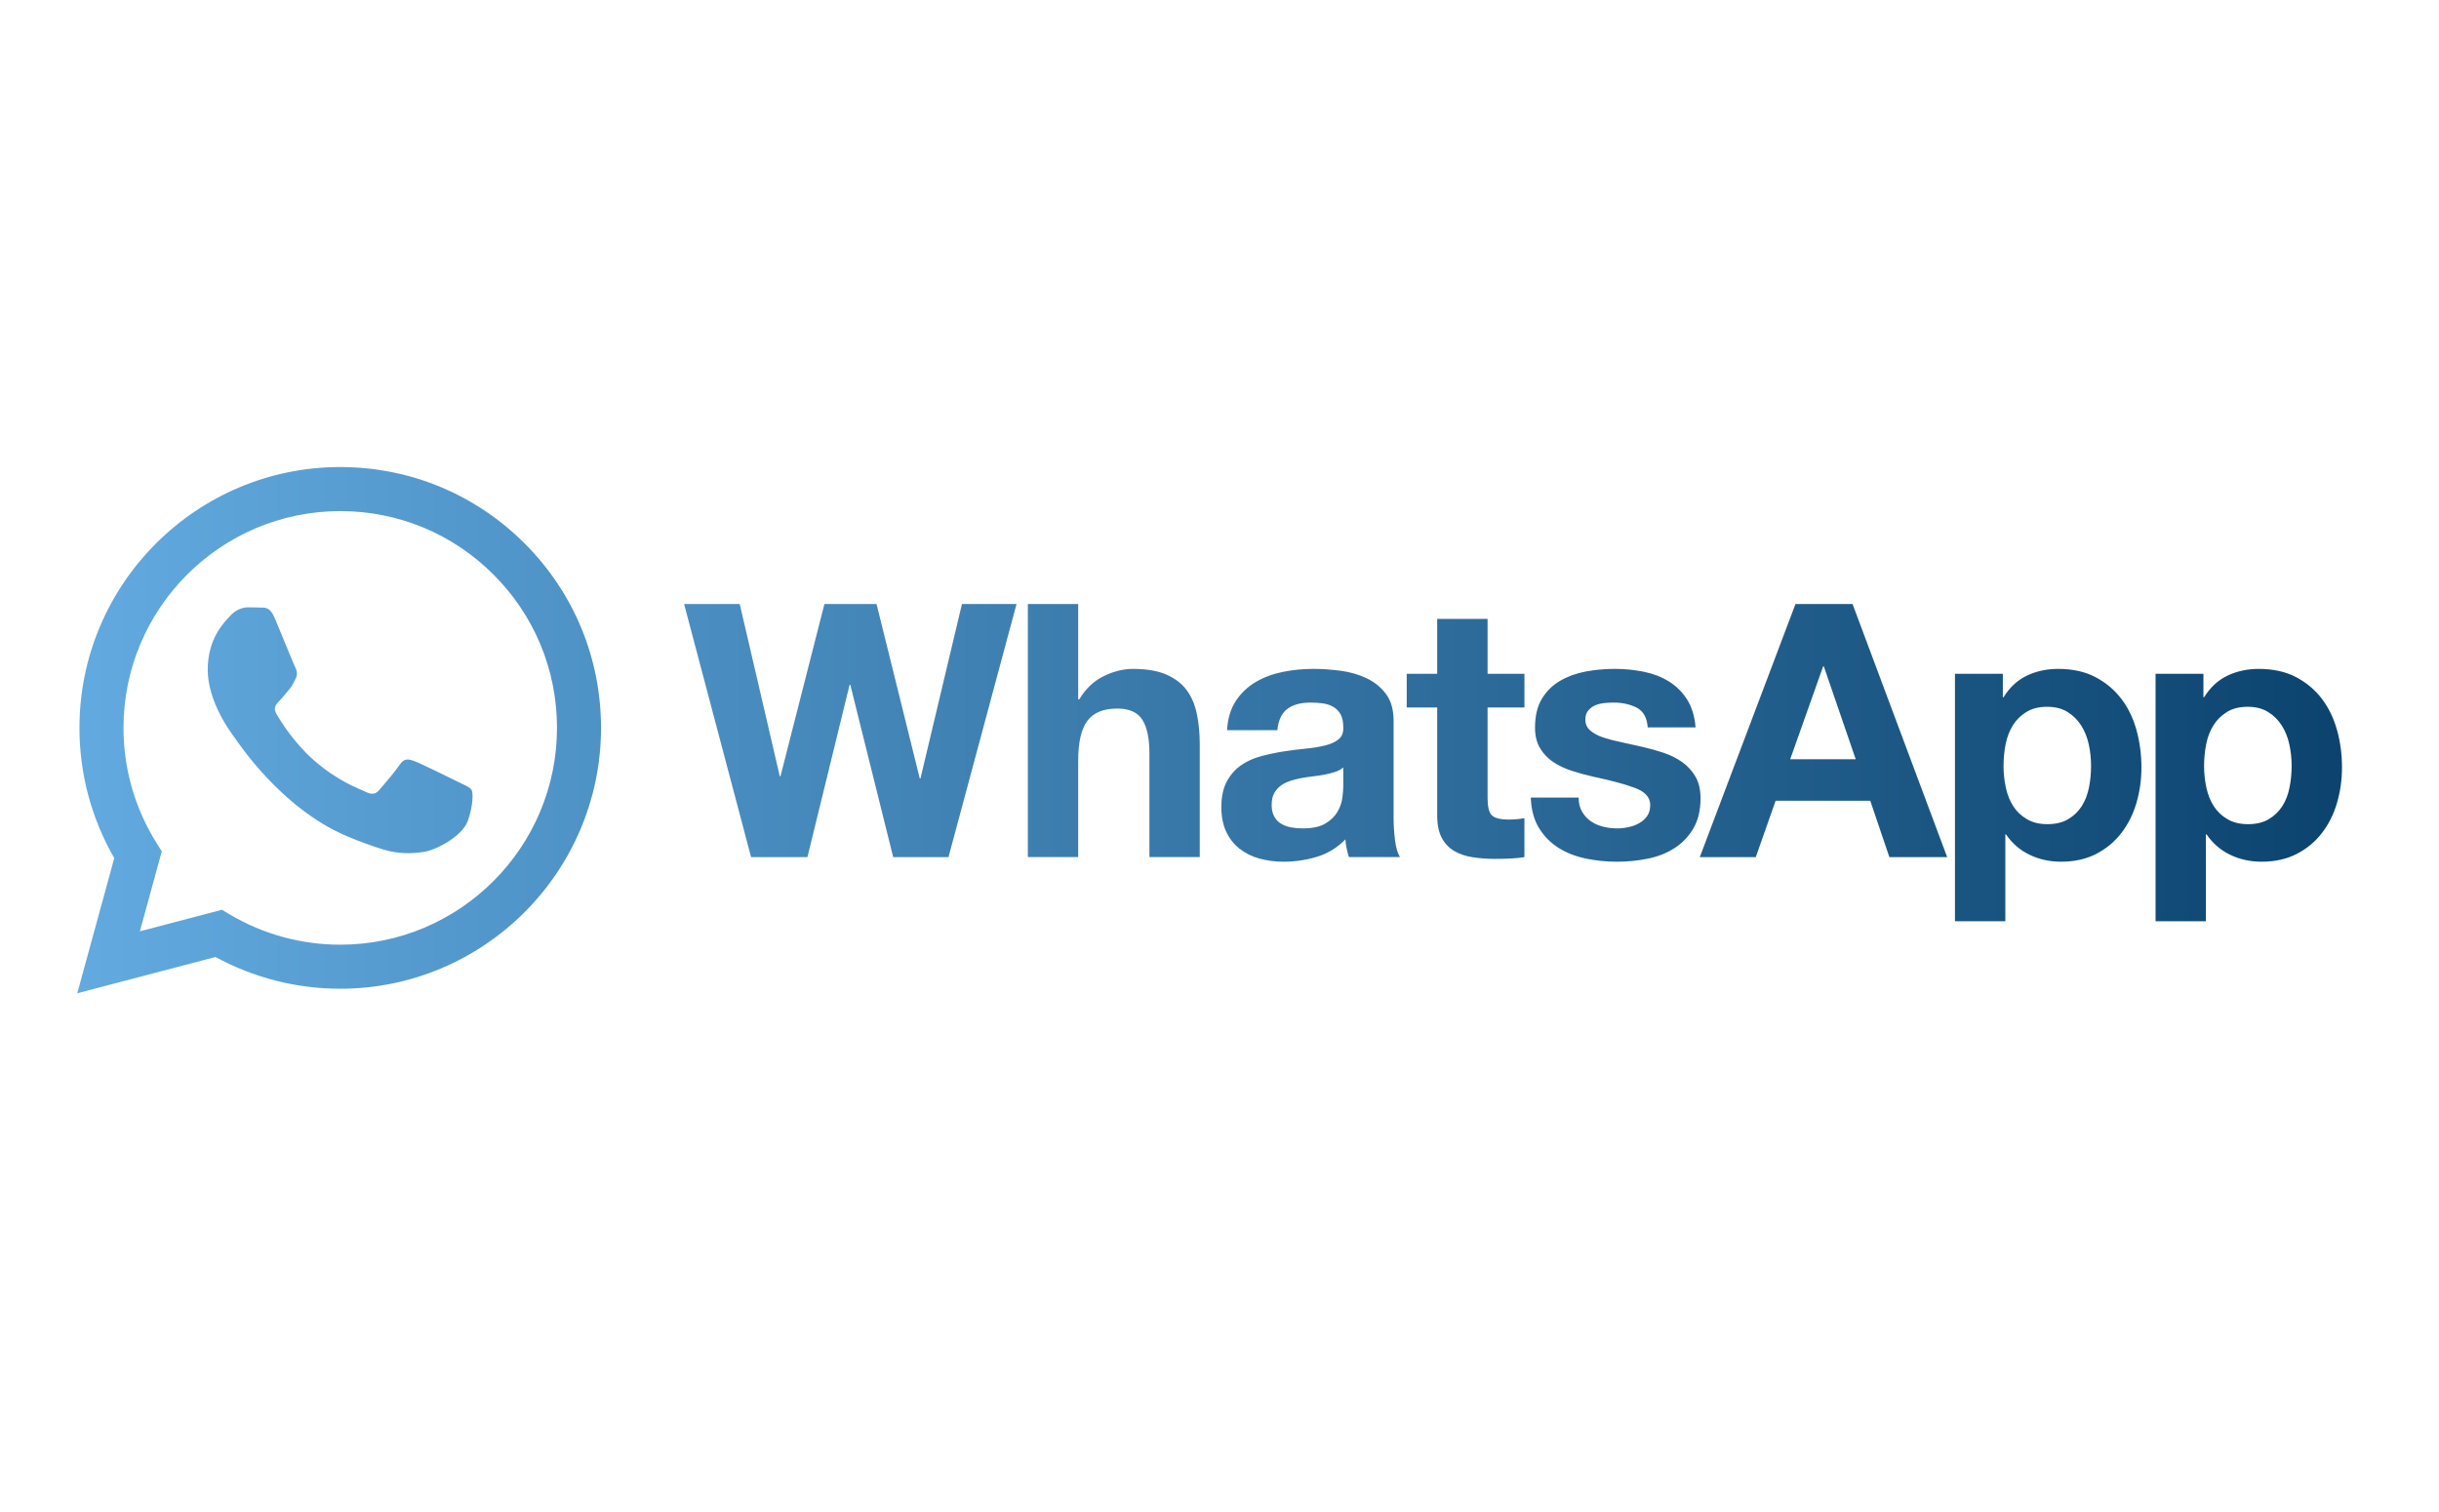 <?xml version="1.0" encoding="utf-8"?>
<!-- Generator: Adobe Illustrator 27.2.0, SVG Export Plug-In . SVG Version: 6.00 Build 0)  -->
<svg version="1.1" id="Capa_1" xmlns="http://www.w3.org/2000/svg" xmlns:xlink="http://www.w3.org/1999/xlink" x="0px" y="0px"
	 viewBox="0 0 1600 992" style="enable-background:new 0 0 1600 992;" xml:space="preserve">
<defs>
    <linearGradient id="grad1" x1="0%" y1="0%" x2="100%" y2="0%">
      <stop offset="0%" style="stop-color:rgb(98,170,224);stop-opacity:1" />
      <stop offset="100%" style="stop-color:rgb(11,67,110);stop-opacity:1" />
    </linearGradient>
  </defs>
<style type="text/css">
	.st0{fill:url(#grad1);}
</style>
<path class="st0" d="M223.2,306.42c-94.29,0-171.04,76.74-171.08,171.06c-0.01,30.15,7.87,59.58,22.84,85.52l-24.27,88.66
	l90.69-23.79c24.99,13.63,53.12,20.81,81.75,20.82h0.07c94.28,0,171.03-76.75,171.07-171.07c0.02-45.71-17.76-88.69-50.06-121.02
	C311.91,324.26,268.96,306.44,223.2,306.42z M223.2,619.8h-0.06c-25.51,0-50.54-6.87-72.37-19.82l-5.19-3.08l-53.81,14.12
	l14.36-52.47l-3.38-5.38C88.52,530.53,81,504.36,81.01,477.5c0.03-78.4,63.82-142.18,142.25-142.18
	c37.98,0.01,73.68,14.82,100.52,41.7c26.85,26.87,41.62,62.6,41.61,100.59C365.36,556.01,301.57,619.8,223.2,619.8L223.2,619.8z
	 M301.19,513.31c-4.27-2.14-25.29-12.48-29.21-13.91c-3.92-1.43-6.77-2.14-9.62,2.14c-2.85,4.28-11.04,13.91-13.53,16.76
	c-2.49,2.86-4.99,3.21-9.26,1.07c-4.27-2.14-18.05-6.66-34.37-21.22c-12.71-11.33-21.29-25.33-23.78-29.61s-0.27-6.59,1.88-8.72
	c1.92-1.91,4.27-4.99,6.41-7.49s2.85-4.28,4.27-7.14c1.42-2.85,0.71-5.35-0.36-7.49c-1.07-2.14-9.62-23.18-13.18-31.74
	c-3.47-8.33-6.99-7.21-9.62-7.34c-2.49-0.13-5.34-0.15-8.19-0.15c-2.85,0-7.48,1.07-11.4,5.35s-14.96,14.62-14.96,35.66
	s15.32,41.37,17.45,44.22c2.14,2.85,30.14,46.03,73.02,64.54c10.2,4.4,18.16,7.03,24.37,9c10.24,3.25,19.56,2.79,26.92,1.69
	c8.21-1.23,25.29-10.34,28.85-20.33c3.56-9.98,3.56-18.54,2.49-20.33c-1.07-1.78-3.92-2.85-8.19-4.99L301.19,513.31z M603.83,510.7
	h-0.46l-28.36-114.42h-34.18L512,509.3h-0.46l-26.27-113.02h-36.5l43.94,166.05h36.97l27.66-113.03h0.47l28.13,113.03h36.27
	l44.64-166.05h-35.8L603.84,510.7H603.83z M778.2,452.44c-3.25-4.26-7.71-7.59-13.36-10c-5.66-2.39-12.91-3.59-21.74-3.59
	c-6.2,0-12.55,1.58-19.07,4.77c-6.51,3.17-11.85,8.25-16.04,15.23h-0.7v-62.57h-33.01v166.04h33.01V499.3
	c0-12.25,2.01-21.04,6.05-26.4c4.03-5.34,10.54-8.02,19.53-8.02c7.9,0,13.4,2.44,16.51,7.33c3.1,4.88,4.65,12.28,4.65,22.2v67.91
	h33.02v-73.95c0-7.44-0.67-14.22-1.98-20.35c-1.32-6.11-3.6-11.31-6.86-15.58L778.2,452.44z M914.21,535.58v-62.55
	c0-7.3-1.62-13.15-4.89-17.56c-3.25-4.42-7.43-7.87-12.54-10.35c-5.12-2.48-10.78-4.15-16.98-5c-6.2-0.85-12.32-1.28-18.36-1.28
	c-6.66,0-13.29,0.65-19.87,1.98c-6.6,1.32-12.52,3.53-17.79,6.63c-5.27,3.1-9.62,7.21-13.01,12.32c-3.42,5.12-5.36,11.55-5.82,19.31
	h33.01c0.62-6.51,2.8-11.17,6.52-13.96c3.72-2.79,8.83-4.18,15.34-4.18c2.94,0,5.69,0.19,8.25,0.58c2.55,0.39,4.8,1.15,6.74,2.32
	c1.94,1.16,3.49,2.79,4.65,4.89c1.16,2.09,1.74,4.93,1.74,8.48c0.15,3.42-0.86,6-3.02,7.79c-2.18,1.79-5.12,3.15-8.84,4.07
	c-3.72,0.94-7.98,1.64-12.79,2.09c-4.81,0.48-9.69,1.11-14.64,1.87c-4.97,0.78-9.89,1.82-14.76,3.14c-4.88,1.31-9.24,3.3-13.03,5.92
	c-3.8,2.65-6.9,6.17-9.31,10.59c-2.4,4.42-3.6,10.05-3.6,16.86c0,6.2,1.05,11.55,3.14,16.04c2.09,4.51,5,8.22,8.72,11.17
	c3.72,2.95,8.06,5.12,13.02,6.52c4.95,1.39,10.31,2.09,16.04,2.09c7.44,0,14.73-1.09,21.85-3.25c7.13-2.19,13.34-5.97,18.61-11.41
	c0.15,2.02,0.42,4,0.81,5.93s0.89,3.84,1.51,5.69h33.48c-1.55-2.47-2.64-6.19-3.26-11.16c-0.63-4.96-0.94-10.14-0.94-15.58
	L914.21,535.58z M881.2,515.81c0,1.88-0.19,4.36-0.58,7.45c-0.38,3.11-1.43,6.16-3.14,9.19c-1.71,3.02-4.35,5.63-7.91,7.79
	c-3.56,2.18-8.6,3.26-15.12,3.26c-2.63,0-5.19-0.23-7.67-0.71c-2.48-0.46-4.65-1.28-6.51-2.44c-1.86-1.16-3.33-2.75-4.42-4.77
	c-1.08-2.02-1.63-4.49-1.63-7.43c0-3.1,0.55-5.67,1.63-7.68c1.09-2.01,2.52-3.68,4.31-5c1.77-1.32,3.87-2.36,6.27-3.14
	c2.4-0.77,4.84-1.39,7.33-1.86c2.63-0.46,5.27-0.86,7.9-1.16c2.65-0.3,5.16-0.7,7.56-1.16c2.41-0.47,4.65-1.05,6.75-1.75
	c2.09-0.7,3.83-1.65,5.23-2.9L881.2,515.81L881.2,515.81z M975.83,406.05h-33.02v36.04h-19.99v22.09h19.99v70.94
	c0,6.05,1.02,10.93,3.03,14.65c2.02,3.72,4.77,6.6,8.25,8.61c3.49,2.02,7.52,3.37,12.1,4.06c4.56,0.69,9.42,1.05,14.53,1.05
	c3.27,0,6.59-0.08,10.01-0.22c3.4-0.16,6.5-0.46,9.3-0.94v-25.58c-1.56,0.31-3.18,0.56-4.89,0.7c-1.7,0.16-3.48,0.24-5.34,0.24
	c-5.57,0-9.3-0.94-11.16-2.8c-1.85-1.86-2.78-5.58-2.78-11.17v-59.54h24.18v-22.09h-24.18v-36.04H975.83z M1112.29,509.66
	c-2.17-3.8-5.04-6.98-8.6-9.54c-3.56-2.55-7.64-4.61-12.2-6.17c-4.58-1.54-9.27-2.85-14.07-3.94c-4.65-1.09-9.21-2.1-13.71-3.03
	s-8.49-1.98-11.98-3.13c-3.48-1.17-6.3-2.67-8.47-4.54c-2.18-1.86-3.25-4.25-3.25-7.21c0-2.48,0.6-4.46,1.85-5.93
	c1.24-1.47,2.76-2.59,4.54-3.38c1.79-0.77,3.75-1.27,5.92-1.51c2.17-0.23,4.19-0.34,6.04-0.34c5.89,0,11.01,1.12,15.36,3.37
	c4.33,2.25,6.74,6.55,7.19,12.9h31.39c-0.62-7.44-2.52-13.6-5.69-18.49c-3.17-4.88-7.17-8.79-11.97-11.74
	c-4.8-2.95-10.26-5.04-16.4-6.28c-6.12-1.24-12.43-1.86-18.93-1.86s-12.88,0.58-19.06,1.73c-6.21,1.17-11.79,3.19-16.74,6.06
	c-4.97,2.87-8.95,6.78-11.98,11.74c-3.03,4.96-4.54,11.32-4.54,19.07c0,5.27,1.09,9.74,3.27,13.38c2.15,3.65,5.03,6.66,8.58,9.07
	c3.58,2.4,7.65,4.35,12.22,5.81c4.57,1.49,9.26,2.76,14.06,3.85c11.79,2.48,20.98,4.96,27.56,7.45c6.59,2.48,9.88,6.2,9.88,11.16
	c0,2.95-0.69,5.37-2.09,7.31c-1.4,1.95-3.14,3.49-5.23,4.65c-2.1,1.17-4.43,2.03-6.98,2.56c-2.56,0.55-5.01,0.82-7.33,0.82
	c-3.26,0-6.39-0.39-9.41-1.16c-3.03-0.78-5.7-1.98-8.03-3.61c-2.32-1.63-4.23-3.72-5.7-6.28c-1.46-2.56-2.21-5.61-2.21-9.19h-31.38
	c0.32,8.06,2.13,14.77,5.47,20.12c3.32,5.35,7.58,9.65,12.78,12.91c5.19,3.25,11.13,5.58,17.8,6.98c6.65,1.39,13.47,2.09,20.44,2.09
	s13.53-0.66,20.12-1.97c6.59-1.32,12.44-3.61,17.55-6.87c5.13-3.25,9.25-7.55,12.44-12.9c3.17-5.36,4.76-11.98,4.76-19.89
	c0-5.59-1.08-10.27-3.25-14.06L1112.29,509.66z M1177.85,396.28l-62.77,166.05h36.73l13.01-36.98h62.08l12.54,36.98h37.91
	l-62.07-166.05H1177.85L1177.85,396.28z M1174.37,498.15l21.62-60.93h0.46l20.93,60.93H1174.37L1174.37,498.15z M1391.51,458.38
	c-4.49-5.89-10.15-10.62-16.97-14.18c-6.82-3.57-14.95-5.35-24.4-5.35c-7.45,0-14.26,1.47-20.46,4.41
	c-6.22,2.95-11.32,7.68-15.34,14.19h-0.47v-15.36h-31.4v162.34h33.04v-56.98h0.45c4.03,5.9,9.19,10.35,15.48,13.36
	c6.26,3.02,13.13,4.54,20.57,4.54c8.84,0,16.55-1.72,23.13-5.12c6.59-3.41,12.09-7.99,16.51-13.73s7.7-12.32,9.89-19.76
	c2.15-7.45,3.25-15.2,3.25-23.26c0-8.53-1.1-16.7-3.25-24.54c-2.19-7.82-5.51-14.69-10.01-20.58L1391.51,458.38z M1370.36,516.75
	c-0.94,4.66-2.53,8.72-4.77,12.21c-2.25,3.49-5.19,6.33-8.85,8.49c-3.63,2.17-8.17,3.27-13.59,3.27s-9.75-1.09-13.47-3.27
	c-3.72-2.16-6.71-5-8.96-8.49c-2.25-3.49-3.87-7.55-4.88-12.21c-1.01-4.65-1.5-9.38-1.5-14.17c0-4.79,0.45-9.78,1.38-14.42
	c0.94-4.65,2.52-8.76,4.78-12.34c2.23-3.56,5.19-6.46,8.84-8.71c3.64-2.25,8.16-3.39,13.59-3.39s9.74,1.14,13.37,3.39
	c3.64,2.24,6.63,5.18,8.95,8.83c2.32,3.65,3.98,7.8,5,12.44c1.02,4.65,1.5,9.39,1.5,14.2s-0.45,9.53-1.38,14.17H1370.36z
	 M1533.09,478.96c-2.17-7.82-5.5-14.69-10-20.58c-4.5-5.89-10.14-10.62-16.96-14.18c-6.83-3.57-14.97-5.35-24.42-5.35
	c-7.43,0-14.26,1.47-20.45,4.41c-6.2,2.95-11.32,7.68-15.35,14.19h-0.45v-15.36h-31.39v162.34h33.01v-56.98h0.47
	c4.03,5.9,9.19,10.35,15.46,13.36c6.27,3.02,13.14,4.54,20.58,4.54c8.83,0,16.53-1.72,23.13-5.12c6.58-3.41,12.09-7.99,16.5-13.73
	c4.43-5.74,7.71-12.32,9.88-19.76c2.18-7.45,3.26-15.2,3.26-23.26c0-8.53-1.08-16.7-3.26-24.54L1533.09,478.96z M1501.93,516.75
	c-0.92,4.66-2.51,8.72-4.76,12.21c-2.26,3.49-5.2,6.33-8.84,8.49c-3.64,2.17-8.17,3.27-13.6,3.27s-9.77-1.09-13.49-3.27
	c-3.73-2.16-6.7-5-8.96-8.49c-2.24-3.49-3.87-7.55-4.88-12.21c-1.01-4.65-1.51-9.38-1.51-14.17c0-4.79,0.47-9.78,1.4-14.42
	c0.93-4.65,2.52-8.76,4.77-12.34c2.24-3.56,5.19-6.46,8.84-8.71c3.63-2.25,8.17-3.39,13.6-3.39s9.72,1.14,13.36,3.39
	c3.65,2.24,6.63,5.18,8.96,8.83c2.33,3.65,4,7.8,5,12.44c1.02,4.65,1.51,9.39,1.51,14.2S1502.86,512.11,1501.93,516.75z"/>
</svg>
